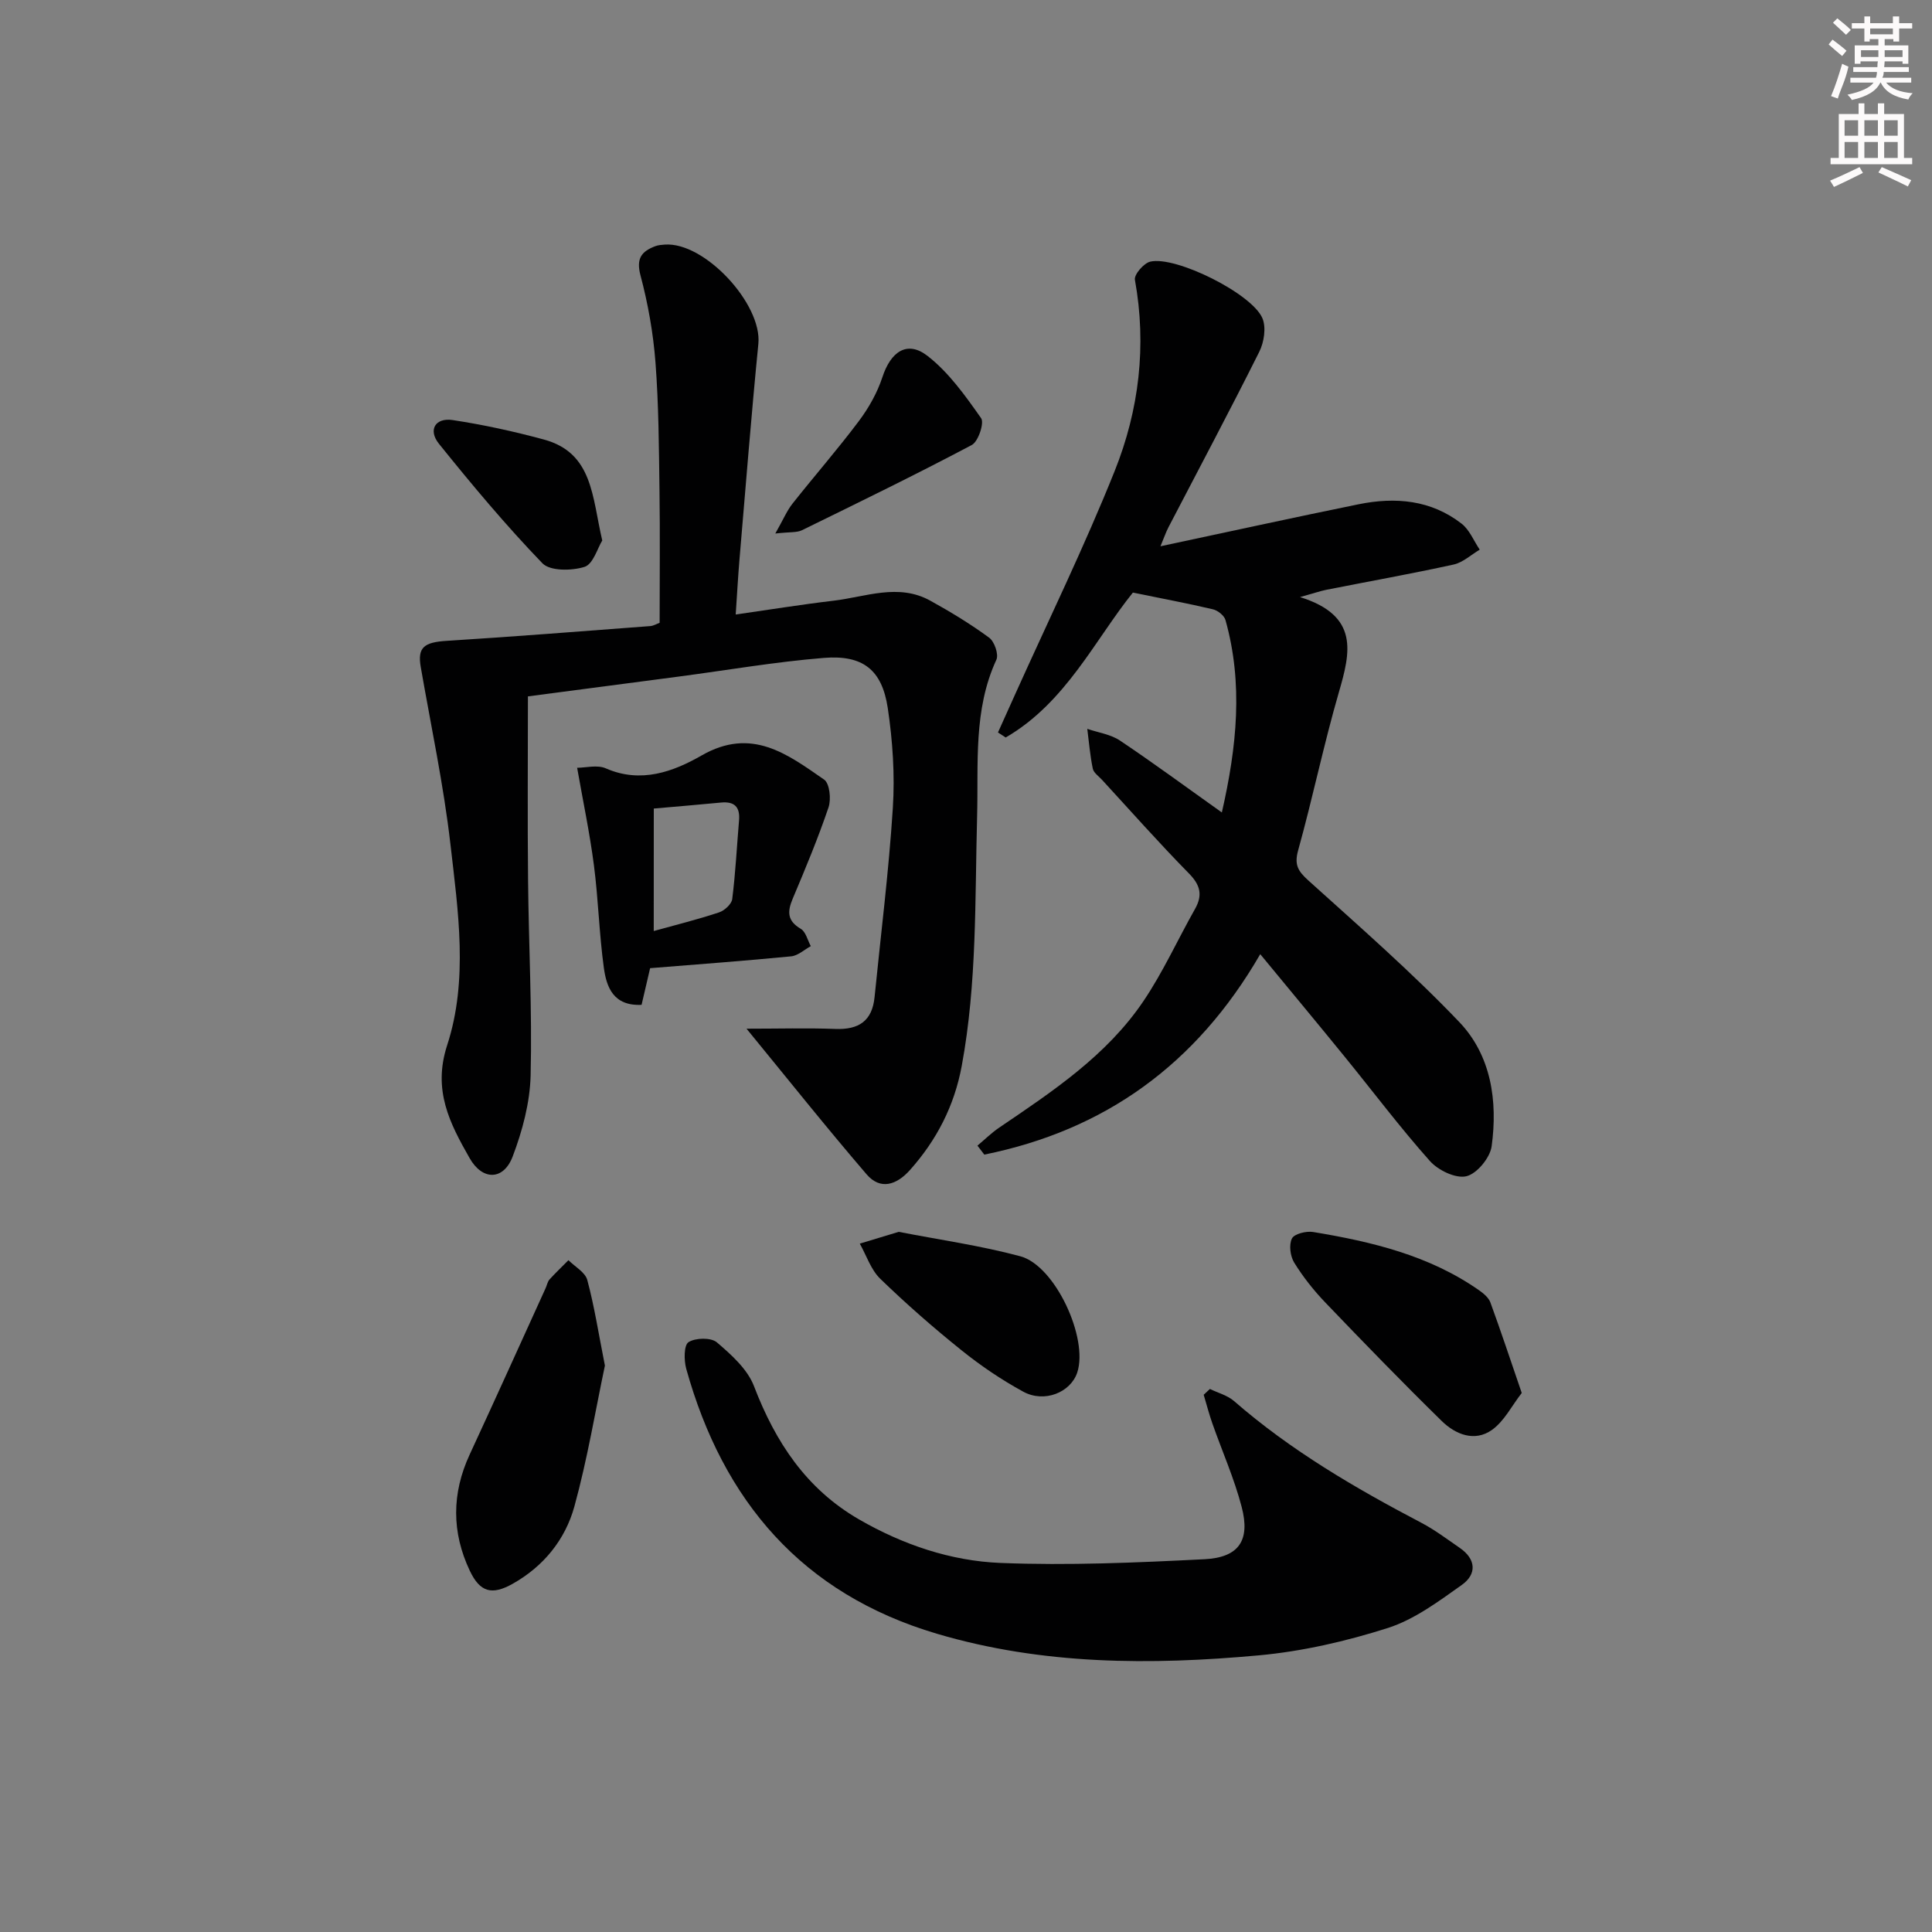 <svg enable-background="new 0 0 400 400" viewBox="0 0 400 400" xmlns="http://www.w3.org/2000/svg"><rect x="0" y="0" width="400" height="400" fill="#808080" stroke="none"/><g fill="#010102"><path d="m136.57 128.95c0-9.23.1-18.36-.03-27.48-.12-8.81-.16-17.64-.83-26.42-.46-6.06-1.54-12.15-3.1-18.02-.94-3.53.21-4.98 3.06-6.06.61-.23 1.3-.28 1.96-.33 8.26-.6 20.19 12.32 19.38 20.55-1.47 14.87-2.64 29.77-3.91 44.66-.29 3.45-.48 6.9-.78 11.38 6.99-1 13.61-2.08 20.26-2.86 6.66-.79 13.42-3.66 20.02-.01 4.2 2.32 8.34 4.83 12.2 7.67 1.09.8 2 3.45 1.49 4.56-4.81 10.4-3.7 21.53-3.99 32.38-.46 17.28-.01 34.58-3.18 51.7-1.53 8.28-5.18 15.35-10.72 21.57-2.76 3.09-6.12 4.23-8.99.88-8.29-9.65-16.22-19.61-24.85-30.14 6.64 0 12.52-.17 18.39.05 4.84.19 7.63-1.64 8.12-6.59 1.3-13.04 2.95-26.07 3.78-39.14.44-6.87-.03-13.91-1.05-20.72-1.19-7.89-5.13-11.02-13.2-10.37-10.07.81-20.07 2.55-30.1 3.87-10.67 1.41-21.34 2.81-31.2 4.1 0 12.89-.1 25.48.03 38.07.13 13.47.86 26.95.53 40.4-.14 5.65-1.7 11.48-3.72 16.8-1.9 4.98-6.26 5-8.91.33-4.09-7.19-7.69-14.04-4.65-23.38 4.4-13.5 2.27-27.74.68-41.58-1.41-12.31-4.03-24.49-6.15-36.73-.7-4.04.66-5.12 5.37-5.41 14.08-.88 28.14-2 42.2-3.06.65-.07 1.25-.44 1.89-.67z"/><path d="m260.92 197.55c-13.25 22.92-32.26 36.46-57.13 41.5-.47-.62-.95-1.24-1.42-1.86 1.5-1.25 2.91-2.65 4.52-3.74 11.04-7.49 22.23-14.9 29.84-26.17 4.07-6.02 7.09-12.73 10.68-19.08 1.64-2.9 1.1-4.98-1.28-7.39-6.18-6.29-12.03-12.9-18-19.39-.68-.73-1.7-1.43-1.88-2.28-.56-2.71-.79-5.49-1.14-8.24 2.27.78 4.83 1.13 6.76 2.42 7 4.69 13.79 9.7 21.1 14.89 3.12-13.65 4.44-26.7.75-39.84-.26-.93-1.59-1.99-2.6-2.22-5.2-1.23-10.47-2.21-16.57-3.46-7.78 9.65-13.88 22.79-26.33 30-.53-.35-1.07-.69-1.6-1.04 1.17-2.59 2.34-5.18 3.5-7.78 6.94-15.43 14.38-30.66 20.66-46.35 5.05-12.61 6.66-25.95 4.19-39.6-.19-1.08 1.84-3.44 3.18-3.75 5.26-1.24 21.06 6.61 23.22 11.72.81 1.92.34 4.98-.66 6.96-6.09 12.19-12.51 24.23-18.8 36.33-.51.98-.86 2.03-1.65 3.92 14.19-3.02 27.59-5.96 41.04-8.7 7.59-1.54 14.98-.91 21.32 4.03 1.64 1.28 2.51 3.55 3.74 5.37-1.79 1.06-3.47 2.65-5.4 3.08-8.75 1.92-17.57 3.49-26.35 5.23-1.25.25-2.46.68-5.45 1.51 12.31 3.85 10.44 11.43 8.04 19.7-3.14 10.82-5.42 21.9-8.44 32.76-.83 3 0 4.29 2.13 6.22 10.59 9.56 21.38 18.98 31.22 29.28 6.63 6.93 8 16.38 6.72 25.73-.32 2.39-3.05 5.7-5.24 6.22-2.2.52-5.85-1.24-7.55-3.16-6.19-6.95-11.8-14.42-17.68-21.64-5.72-7.03-11.54-14.02-17.44-21.18z"/><path d="m250.5 287.57c1.68.82 3.63 1.32 4.99 2.5 11.75 10.24 25.07 18.01 38.79 25.21 2.78 1.46 5.33 3.39 7.93 5.18 3.43 2.35 3.57 5.47.43 7.69-4.82 3.42-9.81 7.15-15.31 8.91-8.63 2.75-17.67 4.83-26.67 5.66-22.4 2.05-44.79 2.01-66.68-4.47-27.9-8.26-44.27-27.45-51.9-54.85-.49-1.76-.5-4.9.47-5.52 1.44-.92 4.65-.99 5.87.04 3 2.56 6.34 5.55 7.69 9.08 4.43 11.57 10.83 21.28 21.75 27.58 9.07 5.23 18.98 8.6 29.29 9.01 14.05.56 28.17-.06 42.23-.77 7.14-.36 9.5-3.91 7.7-10.81-1.54-5.9-4.05-11.54-6.08-17.32-.68-1.94-1.2-3.95-1.79-5.92z"/><path d="m134.6 200.45c-.6 2.59-1.19 5.12-1.77 7.59-5.84.28-7.26-3.67-7.81-7.66-.97-7.05-1.14-14.21-2.06-21.28-.87-6.67-2.26-13.26-3.47-20.14 1.77 0 4.17-.66 5.94.12 7.27 3.19 14.01.67 19.85-2.68 10.34-5.93 17.74-.26 25.35 5.01 1.14.79 1.48 4.05.91 5.74-2.18 6.42-4.79 12.69-7.43 18.94-1.13 2.68-1.12 4.57 1.69 6.22 1.03.61 1.4 2.35 2.07 3.58-1.35.73-2.66 1.97-4.07 2.11-9.57.93-19.16 1.64-29.2 2.45zm.75-7.69c4.71-1.31 9.17-2.41 13.52-3.86 1.13-.37 2.6-1.72 2.73-2.76.68-5.4.95-10.85 1.41-16.28.24-2.8-.96-3.97-3.74-3.7-4.55.44-9.12.82-13.91 1.24-.01 8.57-.01 16.81-.01 25.36z"/><path d="m125.24 282.73c-1.94 9.17-3.61 19.31-6.32 29.17-1.89 6.86-6.38 12.41-12.77 16-4.32 2.43-6.78 1.75-8.89-2.71-3.76-7.95-3.75-15.99-.02-24.04 5.3-11.45 10.49-22.95 15.72-34.44.28-.6.39-1.34.81-1.81 1.25-1.38 2.61-2.66 3.92-3.99 1.35 1.35 3.47 2.5 3.9 4.1 1.46 5.41 2.31 10.96 3.65 17.72z"/><path d="m315.06 288.4c-2.05 2.63-3.61 5.83-6.17 7.65-3.6 2.55-7.57.93-10.42-1.87-8.18-8.02-16.17-16.25-24.1-24.53-2.4-2.51-4.6-5.29-6.42-8.24-.82-1.33-1.12-3.68-.47-4.99.48-.97 2.96-1.58 4.38-1.35 12.16 2.01 24.08 4.85 34.41 12.1.91.64 1.94 1.5 2.3 2.49 2.15 5.88 4.12 11.82 6.49 18.74z"/><path d="m186.07 255.04c8.4 1.64 16.93 2.84 25.18 5.06 7.22 1.94 14.13 16.98 11.78 24.07-1.37 4.12-6.81 6.35-11.18 3.96-4.49-2.45-8.79-5.36-12.78-8.57-5.82-4.67-11.46-9.61-16.82-14.8-1.94-1.88-2.86-4.82-4.24-7.28 2.55-.78 5.12-1.55 8.06-2.44z"/><path d="m160.52 110.46c1.68-2.96 2.41-4.74 3.56-6.19 4.53-5.73 9.35-11.24 13.73-17.08 2.05-2.73 3.82-5.87 4.88-9.1 1.73-5.29 5.12-7.67 9.32-4.42 4.42 3.42 7.85 8.27 11.12 12.91.69.98-.59 4.84-1.93 5.55-11.59 6.14-23.39 11.88-35.17 17.65-1.07.52-2.48.33-5.51.68z"/><path d="m124.69 111.9c-.97 1.56-1.88 4.89-3.66 5.46-2.65.84-7.14.9-8.73-.74-7.56-7.84-14.58-16.24-21.42-24.74-2.31-2.87-.75-5.45 2.84-4.91 6.34.96 12.65 2.34 18.85 4.02 10.22 2.75 10 11.89 12.12 20.91z"/></g><path d="m378.6 9.2.8-1c.9.7 1.9 1.4 2.9 2.3l-.9 1.1c-1.1-.9-2-1.7-2.8-2.4zm.5 10.7c.9-2.1 1.6-4.3 2.3-6.7.4.2.8.4 1.3.6-.7 3.1-1.5 4.3-2.2 6.6zm.4-15.2.9-.9c1 .8 2 1.6 2.8 2.4l-1 1c-1-.9-1.9-1.8-2.7-2.5zm12.5-1.3h1.2v1.4h2.7v1.1h-2.7v2.7h-1.2v-.5h-1.8v1.3h4.9v3.8h-1.2v-.5h-3.7c0 .4-.1.9-.1 1.2h5.1v1h-5.2c0 .5-.1.9-.3 1.2h6v1h-5.2c1.1 1.3 2.9 2 5.5 2.2-.4.4-.7.8-.9 1.3-2.9-.5-4.8-1.6-5.7-3.5h-.1c-.8 1.7-2.7 2.9-5.9 3.6-.2-.4-.6-.8-.9-1.1 2.8-.6 4.6-1.4 5.4-2.5h-4.8v-1h5.3c.1-.3.2-.7.2-1.2h-4.9v-1h5c0-.4 0-.8.1-1.2h-3.6v.5h-1.2v-3.8h4.9v-1.3h-1.8v.5h-1.1v-2.7h-2.6v-1.1h2.6v-1.4h1.2v1.4h4.7v-1.4zm-6.7 8.4h3.6c0-.4 0-.9 0-1.4h-3.6zm1.9-4.7h4.7v-1.2h-4.7zm6.7 3.3h-3.7v1.4h3.7z" fill="#fcfafa"/><path d="m384.7 21.4h1.3v2.2h2.8v-2.2h1.3v2.2h4.1v9.1h1.7v1.3h-16.9v-1.3h1.7v-9.1h4.1v-2.2zm.3 13.2.7 1.2c-1.8.9-3.8 1.9-6 2.9-.2-.4-.5-.8-.8-1.3 2.4-1 4.4-2 6.1-2.8zm-3.1-6.5h2.8v-3.2h-2.8zm0 4.6h2.8v-3.3h-2.8v3.2zm4.1-4.6h2.8v-3.2h-2.8zm0 4.6h2.8v-3.3h-2.8zm3.6 1.9c2.1.9 4.1 1.8 6.1 2.7l-.7 1.3c-2.2-1.1-4.2-2-6.1-2.9zm3.3-9.7h-2.8v3.2h2.8zm-2.8 7.8h2.8v-3.3h-2.8z" fill="#fcfafa"/></svg>